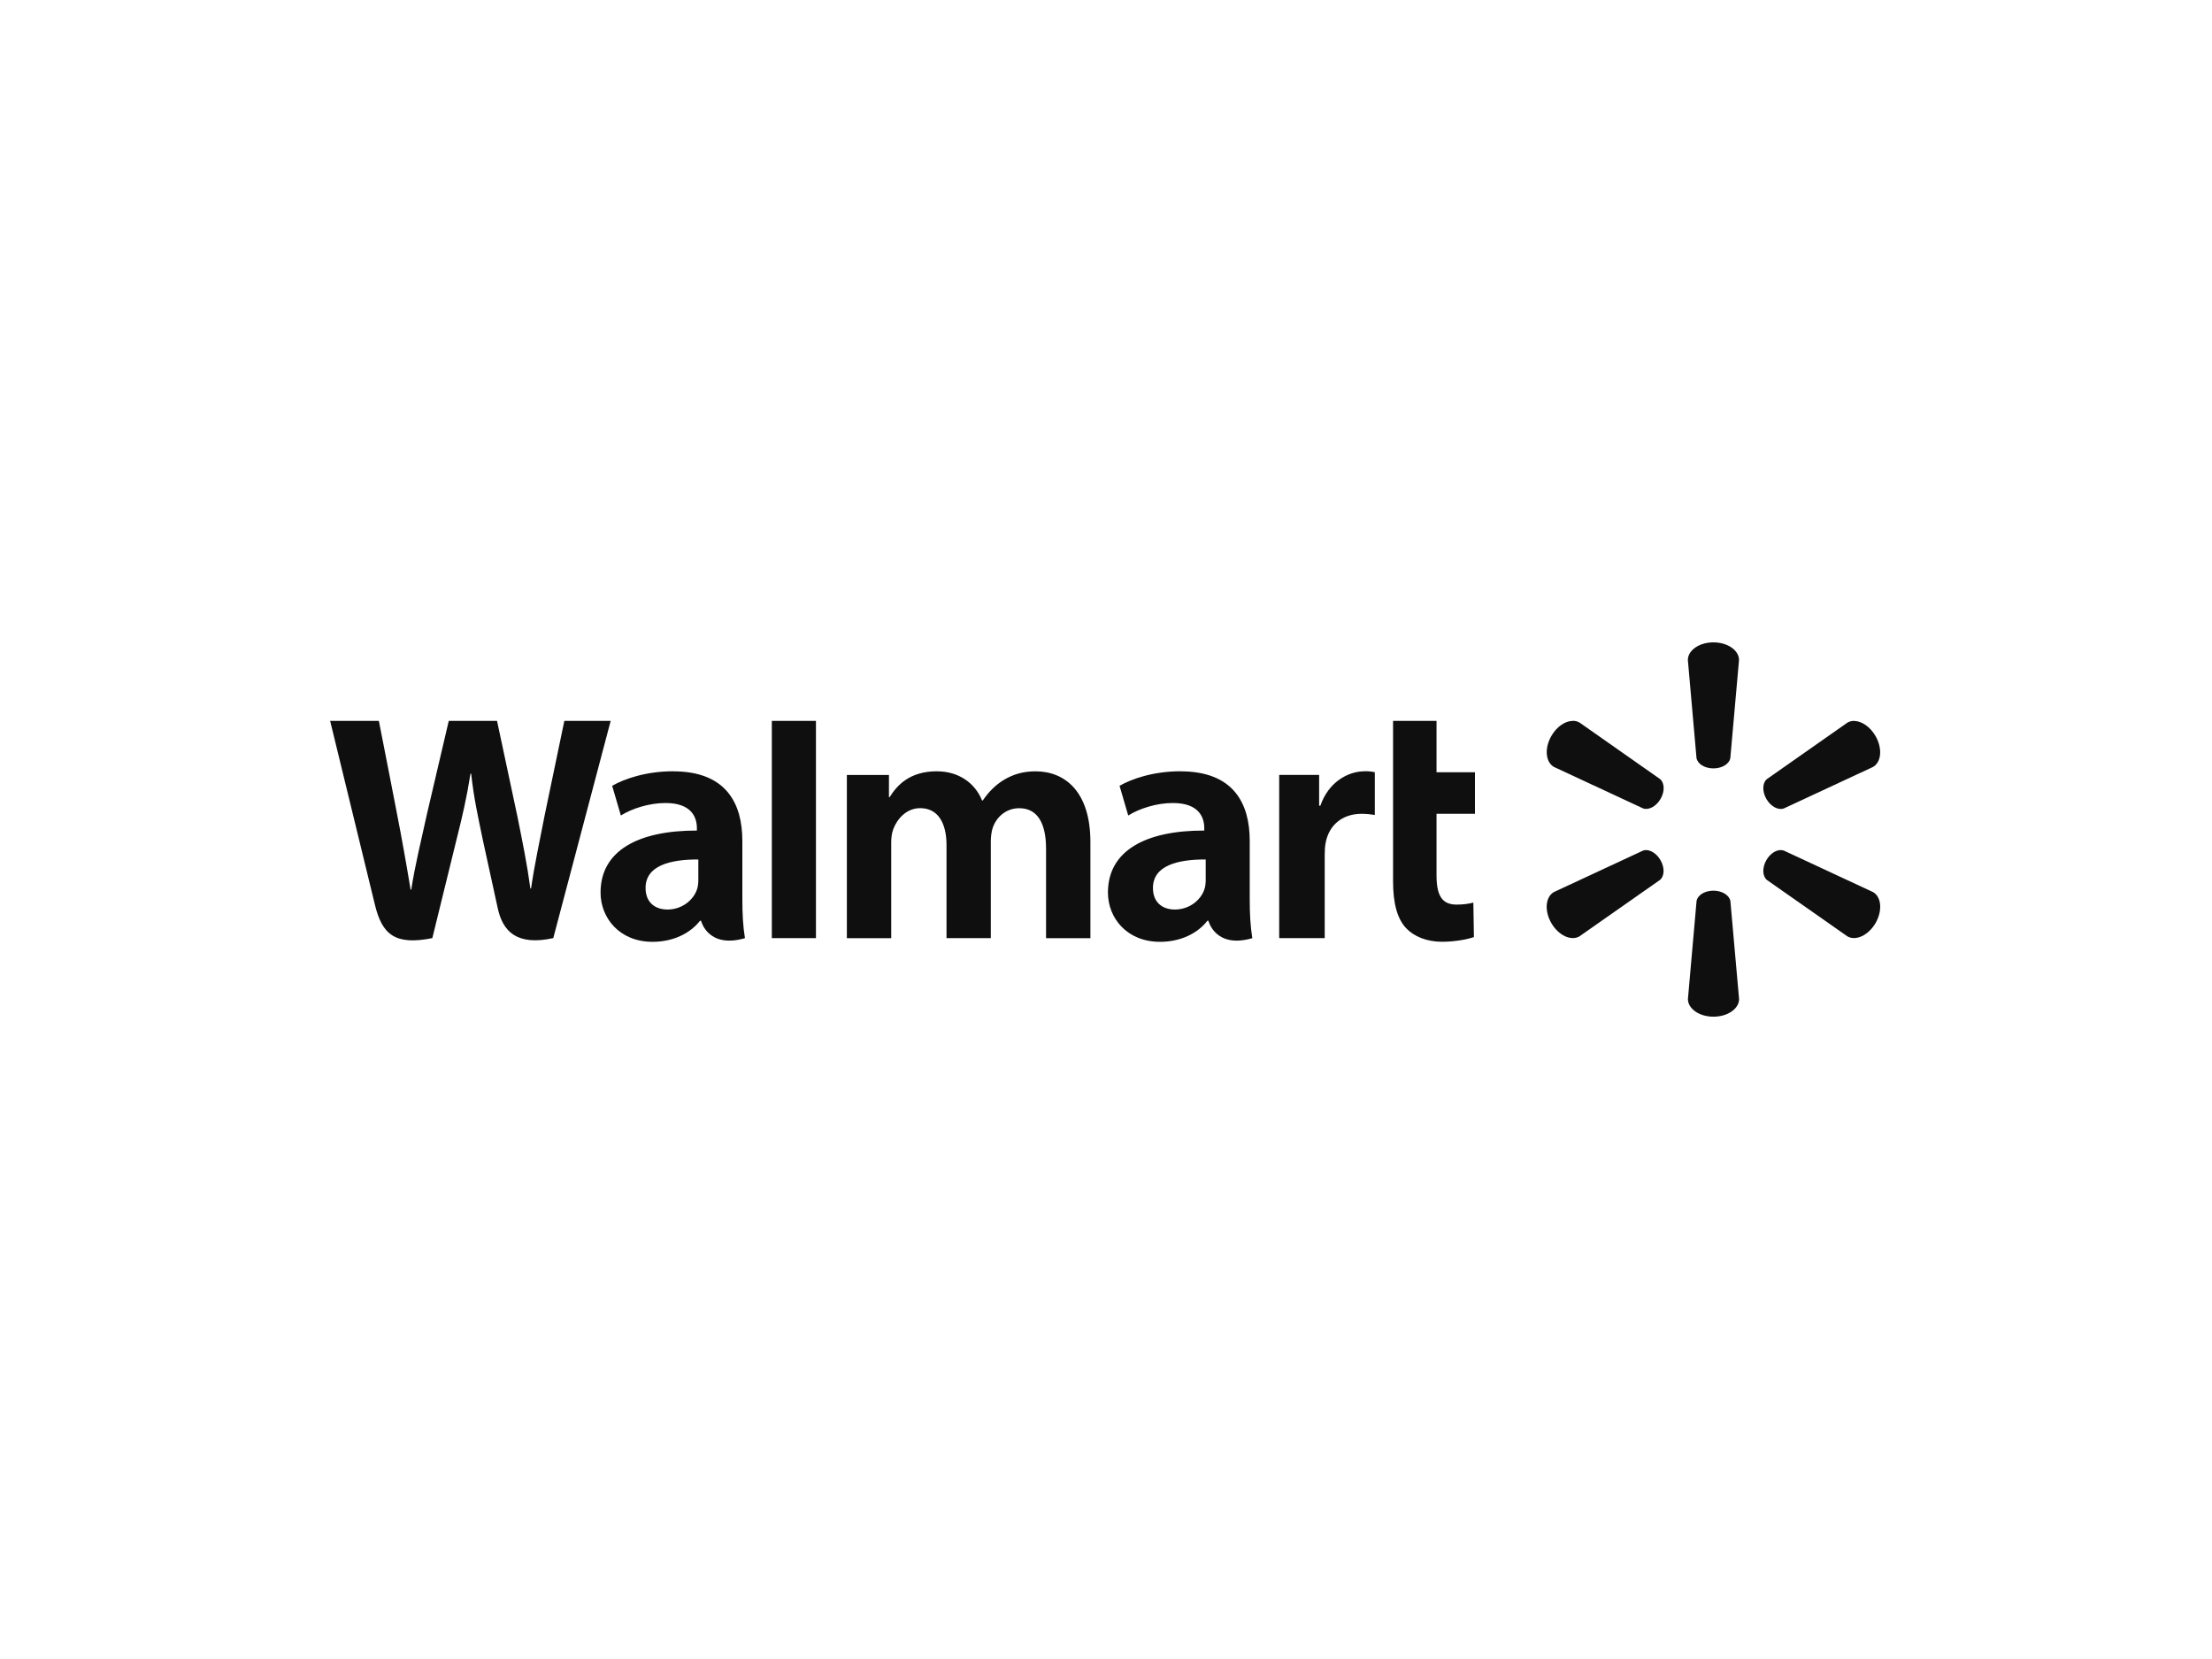 <?xml version="1.0" encoding="UTF-8"?>
<svg xmlns="http://www.w3.org/2000/svg" id="Layer_1" viewBox="0 0 400 300">
  <defs>
    <style>.cls-1{fill:#100f0f;stroke-width:0px;}</style>
  </defs>
  <path class="cls-1" d="M59.7,130.36s6.97,28.58,8.09,33.22c1.3,5.41,3.64,7.41,10.39,6.06l4.35-17.72c1.1-4.4,1.84-7.54,2.55-12.02h.12c.5,4.52,1.21,7.63,2.12,12.03,0,0,1.77,8.04,2.68,12.27.91,4.22,3.44,6.88,10.05,5.44l10.38-39.28h-8.38l-3.54,16.98c-.95,4.94-1.82,8.81-2.48,13.33h-.12c-.61-4.48-1.38-8.19-2.34-13l-3.69-17.31h-8.73l-3.95,16.87c-1.12,5.13-2.16,9.27-2.83,13.64h-.12c-.68-4.11-1.59-9.32-2.57-14.28,0,0-2.34-12.07-3.17-16.23h-8.82s0,0,0,0ZM139.57,130.36v39.28h7.98v-39.28h-7.98ZM251.91,130.36v28.98c0,4,.75,6.79,2.36,8.5,1.41,1.5,3.72,2.46,6.49,2.46,2.36,0,4.68-.45,5.77-.85l-.1-6.23c-.81.2-1.75.36-3.03.36-2.72,0-3.63-1.74-3.63-5.33v-11.09h6.95v-7.51h-6.95v-9.29h-7.87,0ZM121.74,139.47c-4.96,0-8.89,1.39-11.04,2.63l1.57,5.37c1.96-1.24,5.09-2.26,8.05-2.26,4.9-.01,5.7,2.77,5.7,4.56v.42c-10.68-.02-17.42,3.68-17.42,11.21,0,4.6,3.43,8.91,9.4,8.91,3.67,0,6.75-1.47,8.59-3.81h.18s1.22,5.1,7.94,3.15c-.35-2.12-.47-4.39-.47-7.11v-10.49c0-6.69-2.86-12.57-12.51-12.57h0ZM169.46,139.47c-4.99,0-7.23,2.53-8.59,4.68h-.12v-4.01h-7.61v29.51h8.02v-17.31c0-.81.09-1.67.38-2.42.66-1.74,2.29-3.78,4.87-3.78,3.24,0,4.75,2.74,4.75,6.68v16.82h8.01v-17.51c0-.77.11-1.71.33-2.39.66-1.98,2.41-3.59,4.81-3.59,3.28,0,4.85,2.69,4.85,7.33v16.17h8.02v-17.38c0-9.17-4.65-12.79-9.91-12.79-2.33,0-4.16.58-5.82,1.6-1.4.86-2.64,2.07-3.74,3.68h-.12c-1.27-3.18-4.25-5.28-8.13-5.28h0ZM213.49,139.47c-4.96,0-8.89,1.39-11.04,2.63l1.57,5.37c1.96-1.24,5.09-2.26,8.05-2.26,4.9-.01,5.7,2.77,5.7,4.56v.42c-10.68-.02-17.42,3.68-17.42,11.21,0,4.6,3.43,8.91,9.41,8.91,3.67,0,6.75-1.47,8.58-3.81h.18s1.22,5.1,7.94,3.15c-.35-2.12-.47-4.39-.47-7.11v-10.49c0-6.69-2.86-12.57-12.51-12.57h0ZM246.79,139.47c-3.07,0-6.56,1.98-8.03,6.23h-.22v-5.57h-7.22v29.51h8.23v-15.11c0-.82.05-1.53.18-2.18.61-3.17,3.03-5.19,6.5-5.19.95,0,1.64.1,2.38.21v-7.73c-.62-.13-1.04-.18-1.81-.18h0ZM126.28,155.42v3.68c0,.54-.05,1.11-.2,1.6-.62,2.04-2.74,3.77-5.38,3.77-2.21,0-3.96-1.25-3.96-3.9,0-4.05,4.46-5.17,9.54-5.15h0ZM218.03,155.42v3.68c0,.54-.05,1.11-.2,1.6-.62,2.04-2.73,3.77-5.38,3.77-2.21,0-3.96-1.25-3.96-3.9,0-4.05,4.46-5.17,9.54-5.15h0Z"></path>
  <path class="cls-1" d="M309.84,116.16c-2.57,0-4.62,1.44-4.62,3.19l1.56,17.71c.17,1.07,1.48,1.89,3.06,1.89,1.58,0,2.89-.82,3.06-1.89l1.57-17.71c0-1.75-2.05-3.19-4.63-3.19h0ZM284.36,130.36c-1.34.03-2.86,1.04-3.82,2.72-1.29,2.23-1.06,4.72.45,5.6l16.12,7.5c1.01.37,2.37-.34,3.17-1.71,0,0,0,0,0,0,.8-1.37.73-2.91-.1-3.6l-14.55-10.21c-.38-.22-.8-.32-1.25-.31h0ZM335.33,130.36c-.45-.01-.87.09-1.25.31l-14.56,10.21c-.83.68-.89,2.23-.1,3.6h0c.79,1.37,2.16,2.08,3.16,1.71l16.12-7.5c1.52-.87,1.74-3.37.45-5.6-.97-1.67-2.49-2.69-3.83-2.72h0ZM297.7,153.72c-.21,0-.41.03-.6.1l-16.12,7.5c-1.51.88-1.74,3.37-.45,5.6,1.29,2.23,3.56,3.28,5.07,2.41l14.56-10.2c.84-.69.9-2.23.1-3.6h0c-.64-1.11-1.67-1.79-2.57-1.81h0ZM321.99,153.72c-.9.01-1.93.69-2.57,1.81h0c-.79,1.37-.73,2.91.1,3.6l14.56,10.2c1.51.87,3.78-.19,5.08-2.41,1.28-2.23,1.07-4.73-.45-5.6l-16.12-7.5c-.19-.07-.39-.1-.6-.1h0ZM309.84,161.06c-1.58,0-2.88.82-3.05,1.89l-1.56,17.71c0,1.75,2.05,3.19,4.62,3.19s4.63-1.44,4.63-3.19l-1.57-17.71c-.18-1.06-1.48-1.88-3.06-1.89h0,0Z"></path>
</svg>
